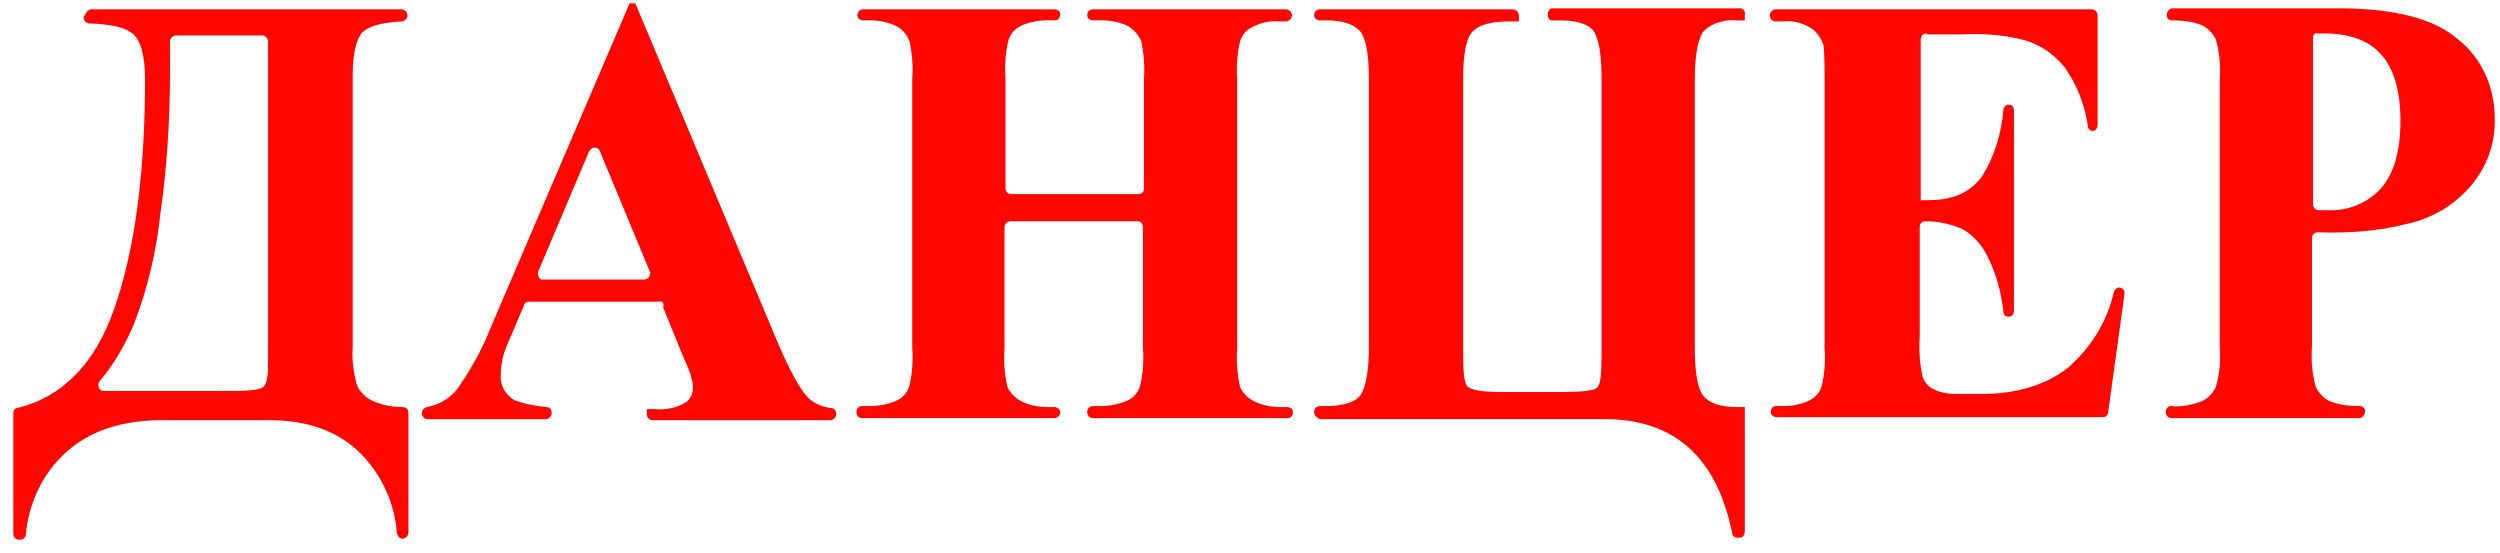 <svg width="104" height="23" viewBox="0 0 104 23" fill="none" xmlns="http://www.w3.org/2000/svg">
<path fill-rule="evenodd" clip-rule="evenodd" d="M21.991 12.549H27.431C27.551 12.507 27.631 12.591 27.591 12.799L28.39 14.763C28.63 15.306 28.75 15.599 28.75 15.683C28.79 15.808 28.83 15.975 28.83 16.142C28.83 16.393 28.71 16.602 28.55 16.727C28.151 16.978 27.671 17.061 27.231 17.02H26.911V17.229C26.911 17.396 27.031 17.479 27.151 17.479H34.55C34.669 17.479 34.789 17.354 34.789 17.229C34.789 17.103 34.709 16.978 34.59 16.978C34.23 16.936 33.91 16.811 33.63 16.56C33.27 16.184 32.83 15.39 32.27 14.053L26.431 0.139H26.191L20.392 13.677C20.032 14.596 19.552 15.432 18.992 16.226C18.672 16.602 18.232 16.852 17.752 16.936C17.632 16.978 17.552 17.061 17.552 17.187C17.552 17.354 17.672 17.438 17.792 17.438H22.711C22.831 17.438 22.951 17.312 22.951 17.187C22.951 17.061 22.871 16.936 22.751 16.936C22.311 16.894 21.831 16.811 21.392 16.644C21.032 16.435 20.792 16.017 20.832 15.599C20.832 15.098 20.952 14.638 21.152 14.22L21.791 12.716C21.831 12.591 21.912 12.549 21.991 12.549ZM24.951 6.281L27.031 11.295C27.071 11.295 27.071 11.337 27.031 11.421C27.031 11.546 26.911 11.63 26.791 11.63H22.591H22.511C22.391 11.546 22.351 11.421 22.391 11.295L24.511 6.281L24.631 6.156C24.751 6.114 24.911 6.156 24.951 6.281ZM16.711 0.388H3.753C3.642 0.426 3.6 0.501 3.499 0.677L3.473 0.722C3.473 0.847 3.593 0.973 3.713 0.973C4.673 1.014 5.233 1.14 5.553 1.432C5.873 1.725 6.033 2.352 6.033 3.313C6.033 7.282 5.593 10.458 4.753 12.839C3.953 15.138 2.594 16.517 0.714 16.976C0.634 16.976 0.554 17.06 0.554 17.185V22.199C0.554 22.366 0.674 22.45 0.794 22.45H0.834C0.954 22.45 1.074 22.366 1.074 22.241C1.194 20.904 1.794 19.65 2.794 18.773C3.793 17.895 5.113 17.478 6.793 17.478H11.192C12.792 17.478 14.072 17.937 14.992 18.857C15.871 19.734 16.431 20.946 16.511 22.199C16.551 22.325 16.631 22.408 16.751 22.408C16.871 22.408 16.991 22.283 16.991 22.157V17.185C16.991 17.018 16.871 16.934 16.751 16.934C16.311 16.934 15.912 16.851 15.512 16.684C15.232 16.558 14.952 16.308 14.832 15.973C14.712 15.472 14.632 14.97 14.672 14.469V3.104C14.672 2.226 14.832 1.599 15.072 1.349C15.312 1.098 15.871 0.931 16.751 0.889C16.871 0.847 16.951 0.764 16.951 0.638C16.951 0.513 16.831 0.388 16.711 0.388ZM7.313 1.474H10.952C11.072 1.516 11.152 1.599 11.152 1.725V15.012C11.152 15.639 11.112 15.973 10.952 16.099C10.792 16.224 10.352 16.266 9.553 16.266H4.313C4.233 16.266 4.193 16.224 4.153 16.182C4.073 16.099 4.073 15.932 4.153 15.848C4.753 15.138 5.233 14.302 5.593 13.425C6.153 11.962 6.513 10.416 6.673 8.87C6.953 6.906 7.073 4.942 7.073 2.937V1.725C7.073 1.599 7.193 1.474 7.313 1.474ZM42.028 9.204C41.908 9.204 41.788 9.33 41.788 9.455V14.469C41.748 15.012 41.788 15.556 41.908 16.099C42.028 16.349 42.228 16.558 42.468 16.684C42.788 16.851 43.188 16.934 43.548 16.934H43.868C43.988 16.934 44.068 17.018 44.108 17.143C44.108 17.269 44.028 17.352 43.908 17.394H35.869C35.749 17.394 35.629 17.311 35.629 17.143C35.629 17.018 35.709 16.893 35.869 16.893H36.189C36.589 16.893 36.989 16.809 37.349 16.642C37.589 16.517 37.749 16.308 37.829 16.057C37.949 15.556 37.989 15.012 37.949 14.469V3.313C37.989 2.769 37.949 2.226 37.829 1.683C37.709 1.432 37.549 1.223 37.309 1.098C36.989 0.931 36.589 0.847 36.229 0.847H35.909C35.789 0.847 35.669 0.764 35.669 0.638C35.669 0.513 35.749 0.388 35.909 0.388H43.868C43.988 0.388 44.108 0.471 44.108 0.597C44.108 0.722 44.028 0.847 43.868 0.847H43.548C43.148 0.847 42.748 0.931 42.428 1.098C42.188 1.223 42.028 1.432 41.948 1.683C41.828 2.184 41.788 2.728 41.828 3.271V7.825C41.828 7.951 41.908 8.076 42.068 8.076H47.347C47.468 8.076 47.587 7.993 47.587 7.867V3.313C47.627 2.769 47.587 2.226 47.468 1.683C47.347 1.432 47.148 1.223 46.948 1.098C46.628 0.931 46.228 0.847 45.868 0.847H45.468C45.348 0.847 45.228 0.764 45.228 0.638C45.228 0.513 45.308 0.388 45.468 0.388H53.507C53.627 0.388 53.746 0.513 53.746 0.638C53.746 0.764 53.627 0.889 53.507 0.889H53.187C52.787 0.847 52.387 0.973 52.067 1.14C51.827 1.265 51.667 1.474 51.587 1.725C51.467 2.226 51.427 2.769 51.467 3.313V14.469C51.427 15.012 51.467 15.556 51.587 16.099C51.707 16.349 51.907 16.558 52.147 16.684C52.467 16.851 52.867 16.934 53.227 16.934H53.547C53.666 16.934 53.786 17.018 53.786 17.143C53.786 17.269 53.706 17.394 53.587 17.394H45.468C45.348 17.394 45.228 17.311 45.228 17.143C45.228 17.018 45.308 16.893 45.468 16.893H45.788C46.188 16.893 46.588 16.809 46.948 16.642C47.188 16.517 47.347 16.308 47.428 16.057C47.547 15.556 47.587 15.012 47.547 14.469V9.455C47.547 9.33 47.468 9.204 47.347 9.204H42.028ZM54.907 16.893C54.747 16.893 54.667 17.018 54.667 17.144C54.667 17.269 54.747 17.353 54.907 17.436H66.745C69.664 17.436 71.424 19.024 72.064 22.2C72.064 22.283 72.144 22.367 72.264 22.367H72.384C72.504 22.367 72.584 22.241 72.584 22.116V16.935H72.264C71.584 16.935 71.104 16.768 70.864 16.475C70.624 16.183 70.504 15.514 70.504 14.469V3.313C70.504 2.185 70.664 1.516 70.904 1.265C71.264 0.931 71.784 0.806 72.264 0.848H72.584V0.597C72.624 0.472 72.504 0.346 72.384 0.346H64.585C64.465 0.346 64.385 0.472 64.385 0.597C64.385 0.764 64.465 0.848 64.585 0.848H64.905C65.625 0.848 66.105 1.015 66.305 1.307C66.505 1.6 66.625 2.268 66.625 3.271V14.72C66.625 15.556 66.585 16.015 66.425 16.141C66.265 16.266 65.745 16.308 64.865 16.308H62.465C61.666 16.308 61.226 16.224 61.066 16.099C60.906 15.974 60.866 15.472 60.866 14.636V3.355C60.866 2.227 60.986 1.6 61.266 1.307C61.545 1.015 62.066 0.889 62.865 0.889H63.185V0.639C63.185 0.513 63.065 0.388 62.945 0.388H54.907C54.747 0.388 54.667 0.513 54.667 0.639C54.667 0.764 54.787 0.848 54.907 0.848H55.187C55.866 0.848 56.346 1.015 56.586 1.307C56.826 1.6 56.946 2.268 56.946 3.271V14.428C56.946 15.389 56.826 16.057 56.626 16.392C56.426 16.726 55.906 16.893 55.107 16.893H54.907ZM80.142 1.391C80.022 1.391 79.902 1.474 79.902 1.641V8.327H80.222C81.262 8.327 81.982 7.992 82.462 7.324C82.981 6.488 83.261 5.527 83.341 4.566C83.341 4.441 83.461 4.357 83.541 4.357H83.581C83.701 4.357 83.781 4.441 83.781 4.608V12.923C83.781 13.048 83.701 13.174 83.581 13.174H83.541C83.421 13.174 83.341 13.09 83.341 12.965C83.261 12.213 83.061 11.461 82.742 10.792C82.501 10.249 82.142 9.831 81.662 9.539C81.182 9.33 80.662 9.204 80.102 9.204C79.982 9.204 79.862 9.288 79.862 9.413V13.968C79.822 14.553 79.862 15.138 79.982 15.681C80.062 15.89 80.222 16.099 80.422 16.182C80.742 16.349 81.062 16.391 81.422 16.391H82.382C83.901 16.391 85.101 16.015 86.021 15.305C86.981 14.469 87.661 13.383 87.941 12.129C87.981 12.046 88.061 11.962 88.141 11.962C88.261 11.962 88.381 12.046 88.381 12.171V12.213L87.701 17.143C87.701 17.269 87.581 17.352 87.501 17.352H73.903C73.783 17.352 73.663 17.269 73.663 17.143C73.663 17.018 73.743 16.893 73.863 16.893H74.183C74.583 16.893 74.983 16.809 75.303 16.642C75.543 16.517 75.703 16.308 75.783 16.057C75.903 15.556 75.943 15.012 75.903 14.469V3.313C75.903 2.853 75.903 2.352 75.863 1.892C75.783 1.641 75.623 1.391 75.423 1.223C75.063 0.973 74.623 0.847 74.183 0.889H73.863C73.743 0.889 73.623 0.806 73.623 0.638C73.623 0.513 73.743 0.388 73.863 0.388H87.021C87.141 0.388 87.261 0.513 87.261 0.638V5.193C87.261 5.318 87.181 5.444 87.061 5.444C86.941 5.444 86.861 5.36 86.861 5.277C86.741 4.399 86.421 3.563 85.901 2.811C85.421 2.226 84.821 1.808 84.101 1.641C83.261 1.432 82.421 1.391 81.582 1.432H80.142V1.391ZM96.179 9.915C96.179 9.748 96.299 9.664 96.419 9.664C97.659 9.706 98.899 9.622 100.059 9.33C101.098 9.121 102.058 8.578 102.778 7.742C103.458 6.948 103.818 5.945 103.778 4.901C103.778 3.605 103.218 2.394 102.258 1.642C101.258 0.764 99.579 0.346 97.259 0.346H90.38C90.26 0.346 90.14 0.472 90.14 0.597C90.1 0.722 90.22 0.848 90.34 0.848C90.78 0.848 91.22 0.889 91.62 1.057C91.86 1.182 92.06 1.391 92.18 1.642C92.34 2.185 92.38 2.77 92.34 3.355V14.386C92.38 14.971 92.34 15.556 92.18 16.099C92.06 16.35 91.86 16.559 91.62 16.684C91.18 16.851 90.74 16.935 90.3 16.893C90.18 16.893 90.1 17.018 90.1 17.144C90.1 17.311 90.22 17.394 90.34 17.394H98.139C98.259 17.394 98.379 17.269 98.379 17.144C98.419 17.018 98.299 16.893 98.179 16.893C97.739 16.893 97.299 16.851 96.899 16.684C96.659 16.559 96.459 16.35 96.339 16.099C96.179 15.556 96.139 14.971 96.179 14.386V9.915ZM96.219 8.494V1.6C96.219 1.433 96.299 1.349 96.419 1.391H96.699C97.739 1.391 98.539 1.683 99.059 2.268C99.579 2.853 99.859 3.773 99.859 5.026C99.859 6.28 99.579 7.241 99.059 7.826C98.499 8.452 97.659 8.787 96.819 8.745H96.419C96.299 8.703 96.219 8.62 96.219 8.494Z" fill="#FF0600"/>
</svg>
